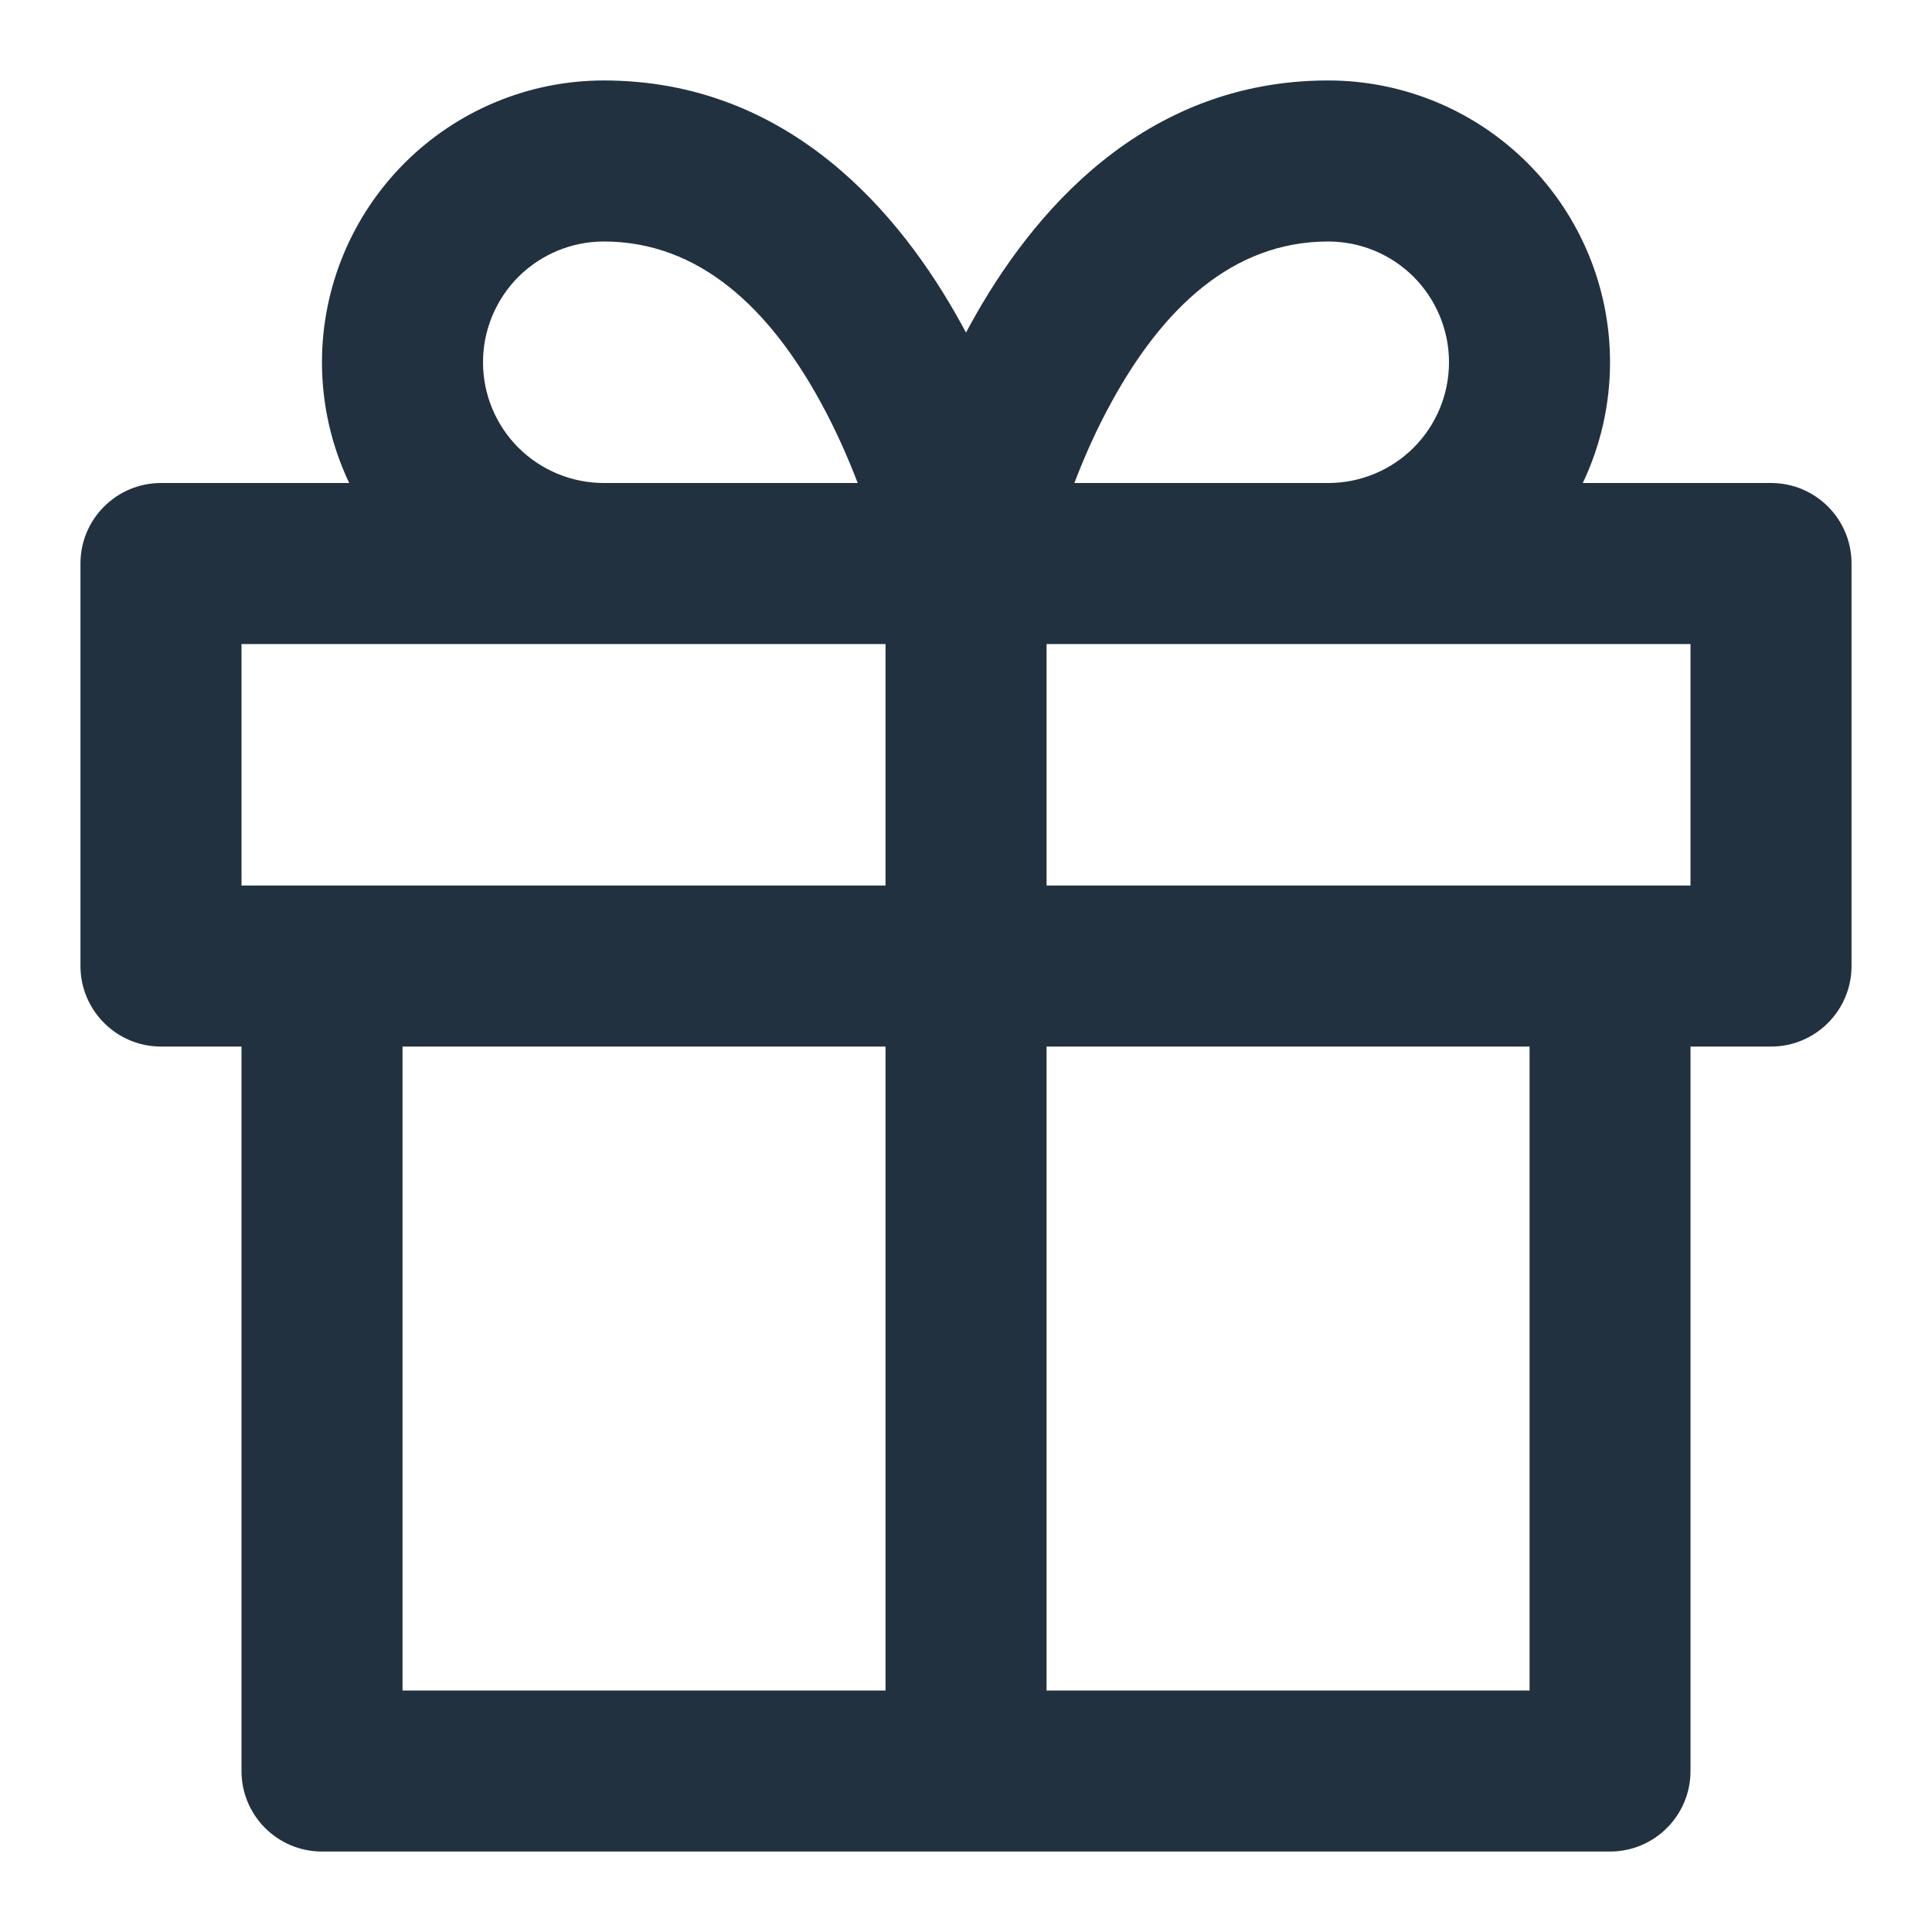 <svg width="20" height="20" viewBox="0 0 20 20" fill="none" xmlns="http://www.w3.org/2000/svg">
<path fill-rule="evenodd" clip-rule="evenodd" d="M6.25 2.5C5.919 2.5 5.601 2.632 5.366 2.866C5.132 3.101 5 3.419 5 3.75C5 4.082 5.132 4.4 5.366 4.634C5.601 4.868 5.919 5 6.25 5H8.879C8.777 4.734 8.648 4.441 8.489 4.152C7.965 3.199 7.245 2.5 6.25 2.5ZM3.333 3.75C3.333 4.187 3.431 4.613 3.615 5H1.667C1.207 5 0.833 5.373 0.833 5.833V10C0.833 10.46 1.207 10.834 1.667 10.834H2.5V18.334C2.5 18.794 2.873 19.167 3.333 19.167H10H16.667C17.127 19.167 17.5 18.794 17.5 18.334V10.834H18.334C18.794 10.834 19.167 10.46 19.167 10V5.833C19.167 5.373 18.794 5 18.334 5H16.385C16.569 4.613 16.667 4.187 16.667 3.75C16.667 2.977 16.36 2.235 15.813 1.688C15.266 1.141 14.524 0.833 13.75 0.833C11.828 0.833 10.673 2.218 10.051 3.349C10.034 3.38 10.017 3.412 10 3.443C9.983 3.412 9.966 3.38 9.949 3.349C9.327 2.218 8.172 0.833 6.25 0.833C5.477 0.833 4.735 1.141 4.188 1.688C3.641 2.235 3.333 2.977 3.333 3.75ZM11.122 5H13.75C14.082 5 14.4 4.868 14.634 4.634C14.868 4.4 15 4.082 15 3.75C15 3.419 14.868 3.101 14.634 2.866C14.4 2.632 14.082 2.5 13.75 2.5C12.755 2.5 12.036 3.199 11.512 4.152C11.352 4.441 11.223 4.734 11.122 5ZM10.834 6.667V9.167H16.667H17.5V6.667H13.75H10.834ZM6.25 6.667H9.167V9.167H3.333H2.5V6.667H6.25ZM10.834 17.5H15.834V10.834H10.834V17.5ZM9.167 10.834V17.5H4.167V10.834H9.167Z" fill="#21313F"/>
</svg>
